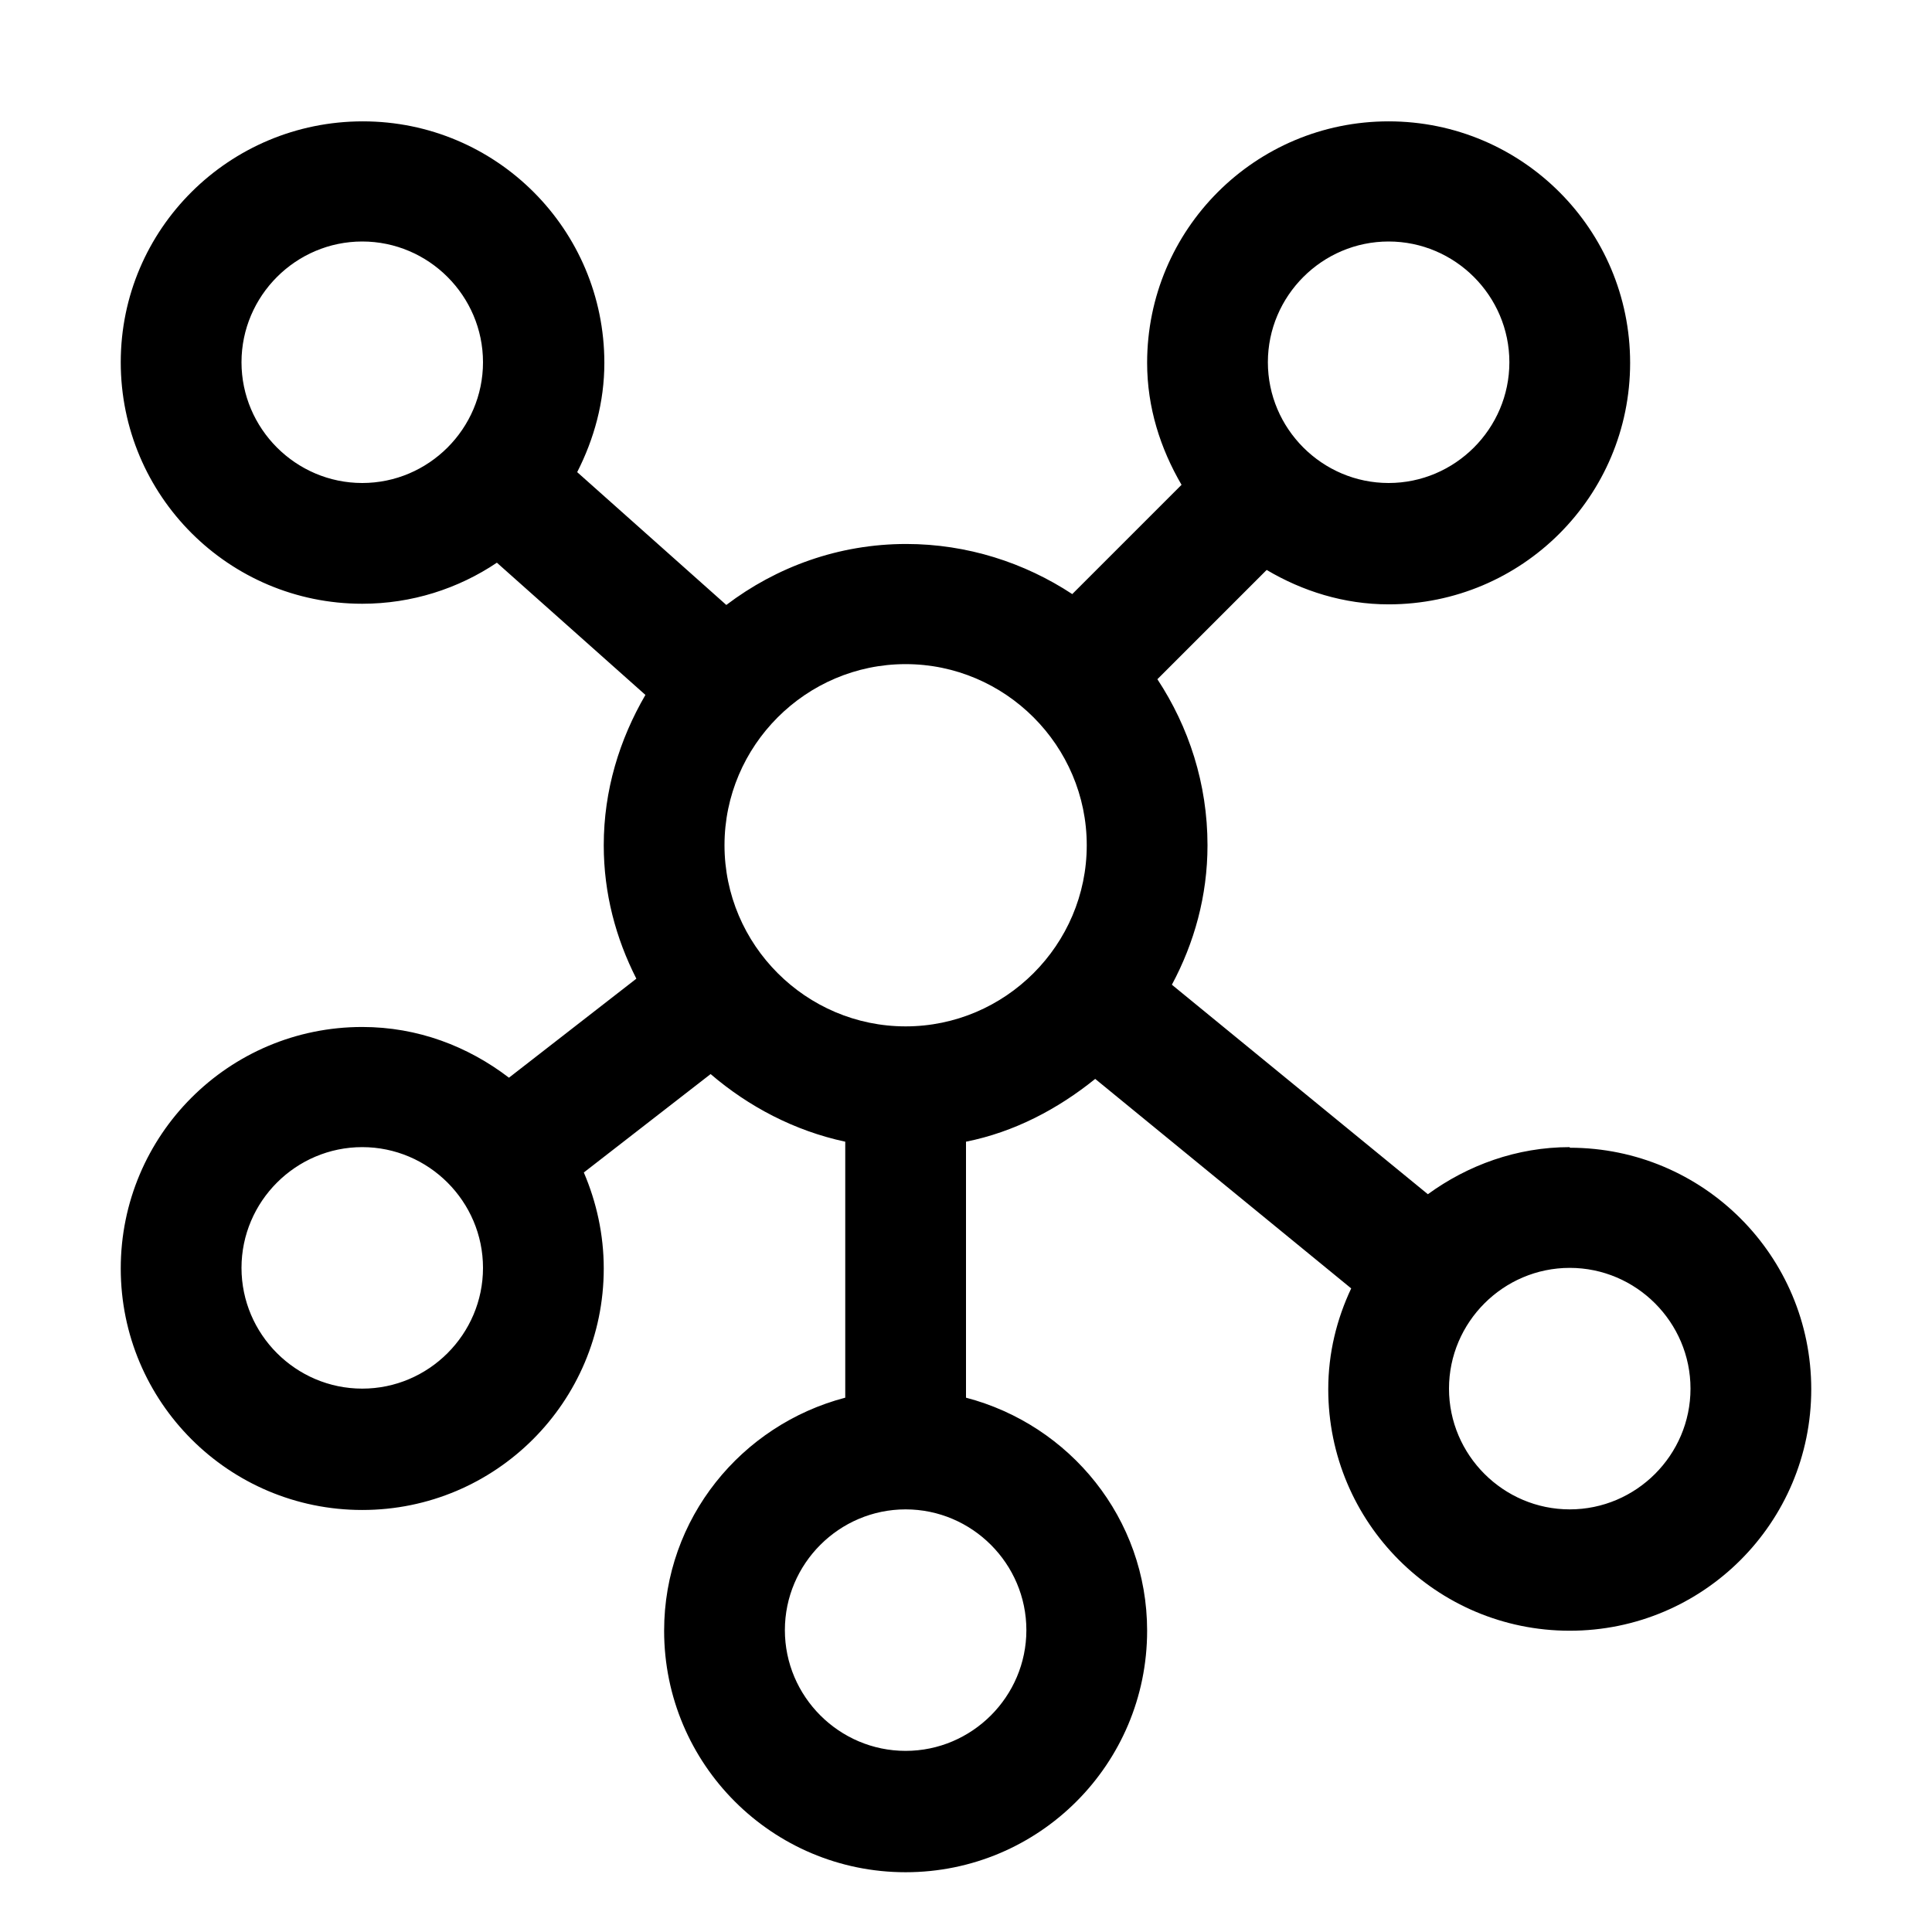 <svg viewBox="0 0 32 32" xmlns="http://www.w3.org/2000/svg">
<path d="M26 19C25.12 19 24.31 19.3 23.65 19.78L19.41 16.31C19.78 15.62 20 14.84 20 14C20 12.98 19.69 12.04 19.17 11.25L20.98 9.44C21.57 9.79 22.26 10.01 23 10.01C25.21 10.01 27 8.22 27 6.01C27 3.8 25.21 2.01 23 2.01C20.79 2.01 19 3.8 19 6.01C19 6.75 19.22 7.43 19.57 8.03L17.76 9.84C16.97 9.32 16.02 9.01 15.01 9.01C13.89 9.01 12.86 9.39 12.03 10.02L9.56 7.82C9.84 7.27 10.01 6.66 10.01 6.01C10.01 3.8 8.22 2.01 6.01 2.01C3.8 2.01 2 3.79 2 6C2 8.21 3.79 10 6 10C6.82 10 7.59 9.75 8.23 9.32L10.69 11.51C10.26 12.25 10 13.09 10 14C10 14.8 10.2 15.54 10.54 16.21L8.43 17.85C7.75 17.33 6.92 17.01 6 17.01C3.79 17.01 2 18.8 2 21.01C2 23.22 3.79 25.01 6 25.01C8.21 25.01 10 23.22 10 21.01C10 20.45 9.88 19.91 9.67 19.42L11.77 17.79C12.4 18.33 13.16 18.73 14 18.91V23.15C12.28 23.6 11 25.15 11 27.01C11 29.22 12.79 31.01 15 31.01C17.21 31.01 19 29.22 19 27.01C19 25.15 17.72 23.6 16 23.15V18.91C16.8 18.75 17.52 18.37 18.14 17.87L22.38 21.34C22.14 21.85 22 22.41 22 23.01C22 25.22 23.79 27.01 26 27.01C28.21 27.01 30 25.22 30 23.01C30 20.8 28.21 19.01 26 19.01V19ZM23 4C24.1 4 25 4.9 25 6C25 7.1 24.1 8 23 8C21.9 8 21 7.1 21 6C21 4.9 21.9 4 23 4ZM6 8C4.9 8 4 7.1 4 6C4 4.9 4.9 4 6 4C7.1 4 8 4.9 8 6C8 7.1 7.1 8 6 8ZM6 23C4.9 23 4 22.1 4 21C4 19.9 4.9 19 6 19C7.1 19 8 19.9 8 21C8 22.1 7.1 23 6 23ZM17 27C17 28.1 16.1 29 15 29C13.9 29 13 28.1 13 27C13 25.9 13.9 25 15 25C16.1 25 17 25.9 17 27ZM15 17C13.35 17 12 15.65 12 14C12 12.35 13.35 11 15 11C16.65 11 18 12.35 18 14C18 15.65 16.65 17 15 17ZM26 25C24.9 25 24 24.1 24 23C24 21.9 24.9 21 26 21C27.1 21 28 21.9 28 23C28 24.1 27.1 25 26 25Z"/>
</svg>